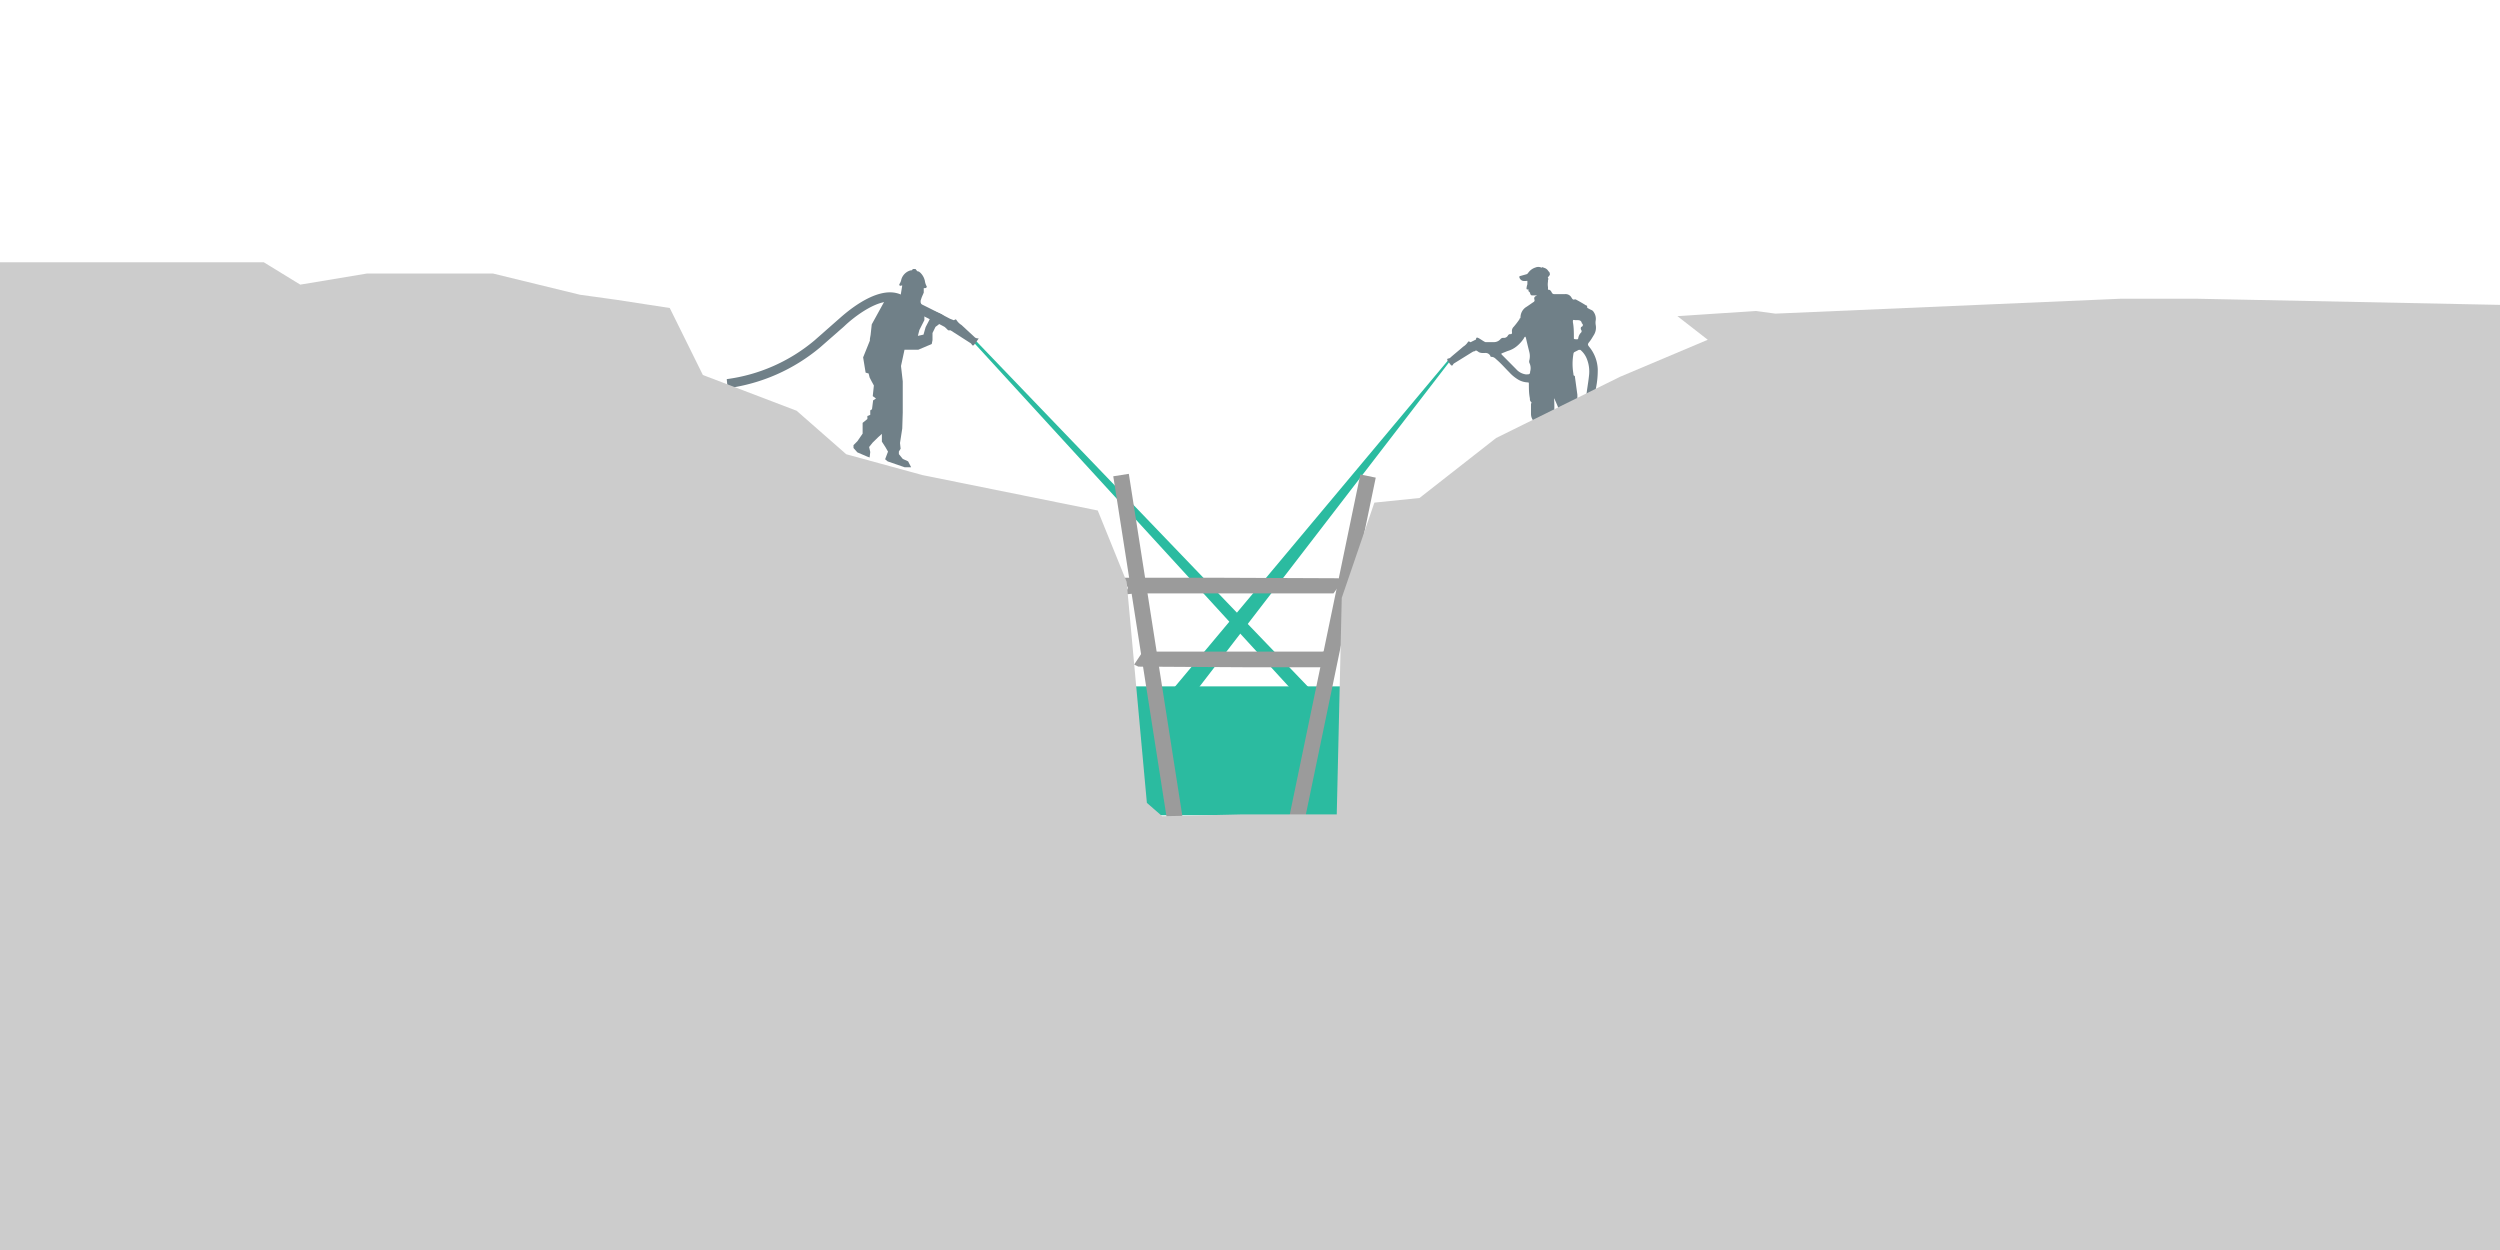 <svg xmlns="http://www.w3.org/2000/svg" viewBox="0 0 200 100"><defs><style>.cls-1{fill:#2bbba0;}.cls-2{fill:#708088;}.cls-3{fill:#9b9b9b;}.cls-4{fill:#ccc;}</style></defs><title>riñihuazo</title><g id="Capa_2" data-name="Capa 2"><rect class="cls-1" x="90.73" y="54.91" width="17.29" height="10.31"/><polygon class="cls-1" points="78.03 27.22 104.96 55.27 104 55.91 77.99 27.5 78.03 27.22"/><polygon class="cls-1" points="115.95 28.7 93.75 55.23 94.4 56.96 116.02 28.86 115.95 28.7"/><path class="cls-2" d="M78.23,27.07A.39.39,0,0,1,78,27L76.92,26a1.24,1.24,0,0,1-.41-.41.09.09,0,0,0-.14,0,.12.12,0,0,1-.14,0L76,25.5h0s-2.19-1.16-3.94-1.94c-2-.88-4.84,1.88-5,2l-1.92,1.69a13.71,13.71,0,0,1-7,3.08l.07.73a14.56,14.56,0,0,0,7.39-3.26l1.94-1.7c.73-.71,2.9-2.42,4.15-1.86,1.72.77,3.87,1.9,3.89,1.92l.22.21a.14.14,0,0,0,.13.06.31.31,0,0,1,.12,0l1.56,1a.34.34,0,0,1,.14.15.1.1,0,0,0,.18,0c.1-.12.19-.25.28-.38S78.32,27.07,78.23,27.07Z"/><path class="cls-2" d="M75.48,25.25l-.12-.09-.18-.09L75,25l-.21-.08-.17.15-.31.6-.26.5-.17.6-.45.1.12-.47.4-.79,0-.33-.07-.46-.14-.4-.09-.23,0-.14.09-.27.16-.37,0-.36H74c.1,0,.18-.09.12-.17a1.23,1.23,0,0,1-.13-.41,1.31,1.31,0,0,0-.36-.65s-.12-.11-.18-.11-.06,0-.21-.19h-.22c-.06.16-.14.08-.24.13a1.07,1.07,0,0,0-.67.69.93.93,0,0,1-.14.36.11.11,0,0,0,0,.14.07.07,0,0,0,.11,0l.1,0-.15.91-.48-.05-.71.25-1.1,2-.09.83-.06.34v.13l-.54,1.34.2,1.22.24.07.08.32.16.31.18.33-.09.85.26.19-.23.15-.09.71-.14.09v.36l-.23.09v.24l-.38.31v.86l-.42.61-.31.31v.23l.31.35.77.33.21.08.05-.44-.09-.4.28-.35.45-.44.29-.26v.62l.29.45.2.35-.23.61.2.17,1.36.47h.52l-.24-.47-.43-.2-.31-.38v-.21l.14-.22L72,35.44l.18-1.16L72.22,33V30.51l-.14-1.23.28-1.3h1.1l1.08-.46.06-.31v-.57l.24-.49.37-.28.27-.36.07-.13Z"/><path class="cls-2" d="M131.89,35.84c0-.14,0-.28-.07-.42s-.06-.13-.16-.13a7.6,7.6,0,0,1-2.23-.14,2.25,2.25,0,0,1-1.16-.58,2.56,2.56,0,0,1-.71-1.54,7.84,7.84,0,0,1,.13-2.05,7,7,0,0,0,.13-1.45,3,3,0,0,0-.68-1.78c-.13-.16-.14-.22,0-.39s.24-.35.35-.53a1.12,1.12,0,0,0,.17-.82,1.08,1.08,0,0,1,0-.4.94.94,0,0,0-.18-.67c-.07-.13-.22-.15-.33-.22s-.19-.06-.18-.19-.06-.07-.09-.1c-.27-.17-.55-.33-.83-.48l-.07,0c-.15.06-.2-.05-.26-.14a.53.53,0,0,0-.52-.28h-.85a.21.21,0,0,1-.2-.11c-.05-.1-.1-.21-.23-.24s0,0,0,0l-.08,0c0-.07,0-.14,0-.21a1.29,1.29,0,0,1,0-.44.24.24,0,0,1,0-.08c0-.07.06-.14,0-.22s0,0,0-.05l.12-.15c.07-.1,0-.18,0-.25l-.09-.09a.57.57,0,0,0-.27-.24l-.14-.05s0,0,0,0-.07-.05-.11,0,0,0-.06,0a.58.58,0,0,0-.45,0,1.12,1.12,0,0,0-.6.45.27.27,0,0,1-.12.09l-.5.14c-.06,0-.08.05-.07.11a.4.4,0,0,0,.28.28,1.05,1.05,0,0,0,.31,0,0,0,0,0,1,.05,0c0,.09,0,.17,0,.27a1.65,1.65,0,0,0-.07.32c0,.06,0,.09.1.1l.08,0s0,0,0,0,0,0,0,0a.14.14,0,0,0,0,.16.22.22,0,0,1,.11.14.2.2,0,0,0,.12.17l0,0v0l.44,0-.15.08s0,0-.06.06a.26.26,0,0,0,0,.21.16.16,0,0,1-.09.19c-.21.14-.41.29-.62.42a1,1,0,0,0-.41.76c0,.06,0,.12-.08.14a.1.1,0,0,0,0,.05,6.8,6.8,0,0,1-.46.6.47.47,0,0,0-.14.43c0,.1,0,.17-.13.16a.21.21,0,0,0-.2.12.36.36,0,0,1-.35.18.28.28,0,0,0-.25.11.68.68,0,0,1-.52.23l-.35,0s-.08,0-.09,0-.14,0-.22,0-.37-.22-.56-.32-.2,0-.21.11l-.38.19a.09.09,0,0,1-.12,0,.09.09,0,0,0-.14,0,1.15,1.15,0,0,1-.38.38c-.33.29-.68.57-1,.85a.27.27,0,0,1-.19.1.09.09,0,0,0-.07.15,3.32,3.32,0,0,0,.26.36c.06.07.13.07.17,0a.29.29,0,0,1,.13-.14l1.45-.9.11-.05c.06,0,.1,0,.12-.05s.19.06.26.12a.69.69,0,0,0,.29.07l.21,0a.42.42,0,0,1,.44.26s0,.06.08.05c.19,0,.3.12.42.23.35.3.66.66,1,1a3.09,3.09,0,0,0,.77.62,1.61,1.61,0,0,0,.68.19c.09,0,.12,0,.12.12,0,.38,0,.76.08,1.15,0,.1,0,.21.09.29s0,.11,0,.17c0,.26,0,.53,0,.79a.86.86,0,0,0,.1.41,1.42,1.42,0,0,1,.17.54,3.68,3.68,0,0,0,.19.86.52.52,0,0,1,0,.45.87.87,0,0,0,0,.51.15.15,0,0,1,0,.13,1.72,1.72,0,0,1-.29.31,1.57,1.57,0,0,0-.3.33.7.7,0,0,0-.09.17c-.09.28,0,.45.31.44a1.16,1.16,0,0,0,1-.49.57.57,0,0,1,.47-.29.55.55,0,0,0,.38-.2.35.35,0,0,0,0-.46.93.93,0,0,1-.12-.4c0-.17-.07-.34-.1-.51a.53.53,0,0,1,0-.35.23.23,0,0,0,0-.12.38.38,0,0,1,0-.15,3.8,3.8,0,0,0,.13-1.06,11.13,11.13,0,0,0,0-1.29.09.09,0,0,1,0-.07h0a.8.8,0,0,1,.08.16,11.39,11.39,0,0,1,.54,1.41,5.07,5.07,0,0,0,.28.83,1.42,1.42,0,0,0,.12.25.75.75,0,0,1,.1.33,1,1,0,0,0,.17.6.17.17,0,0,1,0,.17.39.39,0,0,0,.14.4.82.82,0,0,1,.23.29,1.08,1.08,0,0,0,.82.53c.27,0,.43-.19.35-.49a.9.9,0,0,0-.34-.51.34.34,0,0,1-.12-.22.91.91,0,0,1,0-.54.34.34,0,0,0,0-.22c-.06-.18-.12-.35-.17-.53a4.15,4.15,0,0,1-.12-.85c0-.51-.15-1-.22-1.53,0-.08,0-.17,0-.25s0-.08,0-.12L126,30.19c0-.06,0-.11-.07-.14s-.05-.07-.05-.11a4.63,4.63,0,0,1,0-1.66.15.15,0,0,1,.07-.11l.35-.18c.06,0,.09,0,.13,0a1.78,1.78,0,0,1,.54.78,2.71,2.71,0,0,1,.15,1.29c-.07.67-.21,1.32-.25,2a4.09,4.09,0,0,0,.31,2.1,2.77,2.77,0,0,0,1.86,1.57,8.43,8.43,0,0,0,2.74.21C131.88,36,131.9,35.92,131.89,35.84Zm-9.48-6.11c0,.2-.07.22-.27.22h-.08a1.26,1.26,0,0,1-.77-.42l-1.13-1.14c-.07-.07-.07-.1,0-.13l.45-.18a2,2,0,0,0,.73-.38,2.76,2.76,0,0,0,.58-.65.2.2,0,0,1,.1-.12.36.36,0,0,1,.07.17c.08.36.17.72.26,1.08a1.34,1.34,0,0,1,0,.63.33.33,0,0,0,0,.22A.94.94,0,0,1,122.41,29.73Zm4.09-3.58a.22.22,0,0,0,0,.25.17.17,0,0,1,0,.19.79.79,0,0,0-.24.47.1.1,0,0,1-.14.08c-.08,0-.19,0-.21-.05,0-.48,0-.9-.08-1.32,0-.19,0-.19.18-.16l.11,0c.21,0,.38,0,.43.26h0A.15.15,0,0,1,126.5,26.15Z"/><rect class="cls-3" x="91.26" y="37.84" width="1.26" height="28.54" transform="translate(-6.95 14.82) rotate(-8.89)"/><rect class="cls-3" x="105.91" y="37.79" width="1.26" height="28.54" transform="translate(12.8 -20.56) rotate(11.72)"/><polygon class="cls-3" points="106.44 52.24 106.32 52.57 106.44 52.9 106.54 53.09 106.54 53.38 99.62 53.38 91.07 53.33 90.73 53.17 91.42 52.13 105.76 52.13 106.37 52.05 106.46 52.17 106.44 52.24"/><polygon class="cls-3" points="90.09 47.36 90.23 47.03 90.09 46.7 89.98 46.51 89.98 46.22 97.63 46.22 107.06 46.26 107.45 46.42 106.68 47.47 90.84 47.47 90.17 47.54 90.07 47.43 90.09 47.36"/><polygon class="cls-4" points="0 20.98 21.1 20.98 24.02 22.77 29.37 21.88 39.43 21.88 46.4 23.58 49.29 23.98 53.58 24.64 56.23 30 63.73 32.86 67.7 36.34 73.81 38.01 87.82 40.84 90.13 46.54 91.75 64.23 92.98 65.3 99.41 65.15 106.94 65.15 107.34 47.83 109.95 40.21 113.56 39.84 119.69 35.04 129.61 30.14 136.62 27.18 134.19 25.29 140.46 24.88 142.03 25.09 169.63 23.9 175.79 23.9 200 24.39 200 100 0 100 0 20.98"/></g></svg>